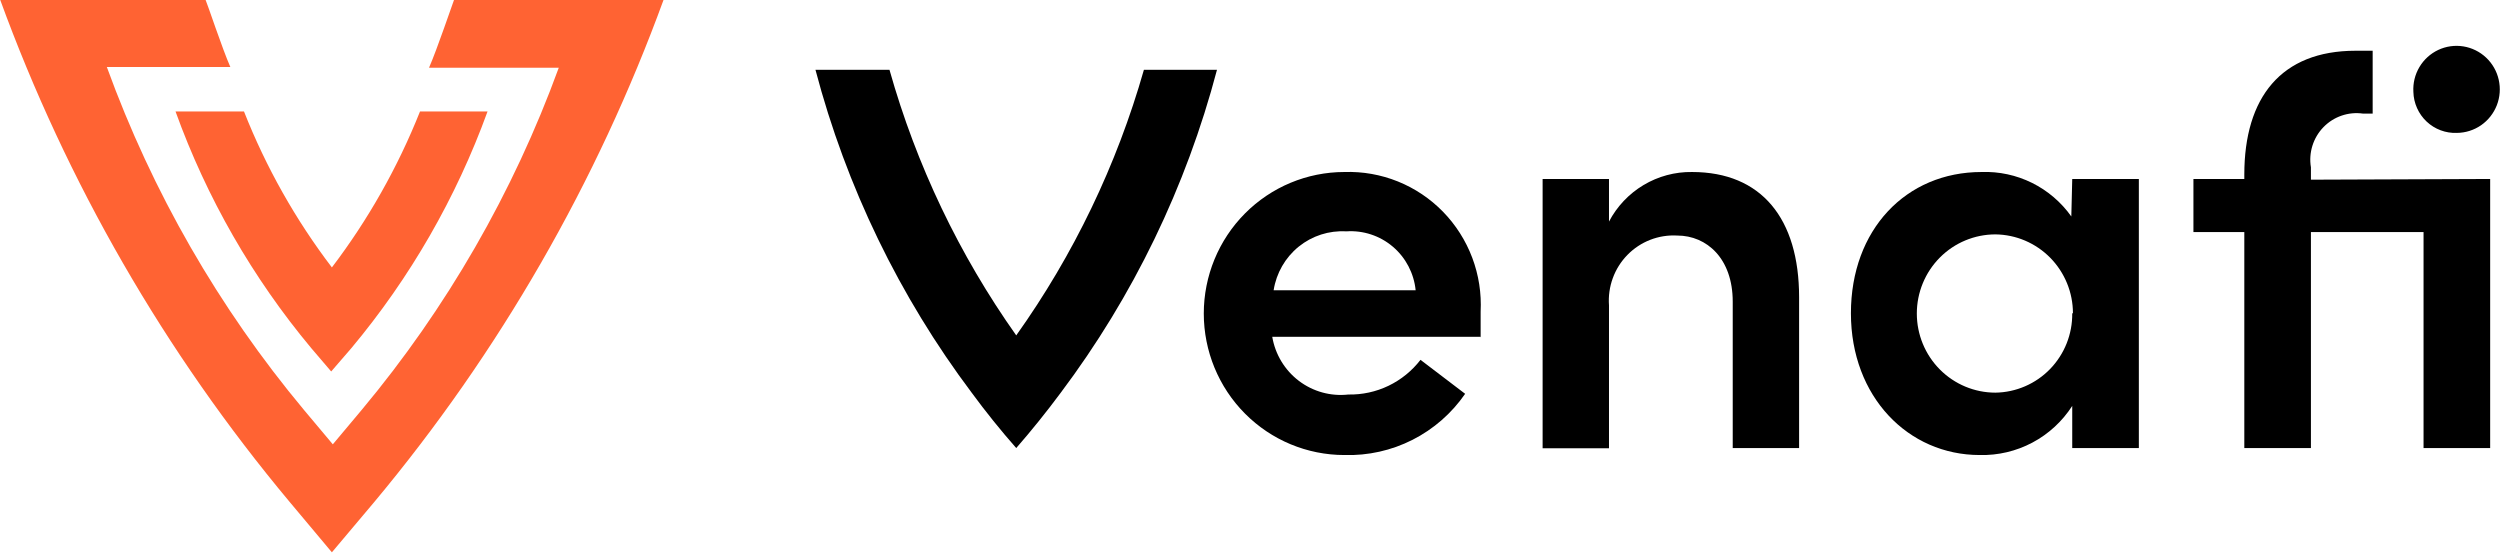 <?xml version="1.0" ?>
<svg xmlns="http://www.w3.org/2000/svg" viewBox="0 0 144.6 32" fill="none">
	<style>
		.cls0 { fill: black; }
		.cls1 { fill: #FF6333; }
	</style>
	<g clip-path="url(#clip0_101_33)">
		<path d="M 81.881,16.788 C 81.782,15.807 81.309,14.902 80.56,14.267 C 79.811,13.631 78.845,13.314 77.868,13.382 C 76.872,13.323 75.891,13.639 75.114,14.268 C 74.338,14.898 73.822,15.796 73.667,16.788 L 81.881,16.788 M 85.626,19.48 L 73.587,19.48 C 73.758,20.497 74.31,21.409 75.128,22.03 C 75.947,22.651 76.97,22.933 77.988,22.819 C 78.791,22.835 79.587,22.662 80.311,22.314 C 81.036,21.965 81.67,21.451 82.162,20.813 L 84.744,22.778 C 83.965,23.907 82.918,24.822 81.698,25.44 C 80.479,26.058 79.126,26.36 77.761,26.319 C 75.604,26.319 73.535,25.457 72.01,23.922 C 70.484,22.387 69.627,20.305 69.627,18.134 C 69.627,15.963 70.484,13.881 72.01,12.346 C 73.535,10.811 75.604,9.949 77.761,9.949 C 78.817,9.914 79.87,10.1 80.851,10.495 C 81.833,10.891 82.722,11.487 83.463,12.246 C 84.203,13.006 84.779,13.912 85.154,14.906 C 85.529,15.901 85.694,16.964 85.64,18.026 C 85.64,18.457 85.64,18.955 85.64,19.52" class="cls0"/>
		<path d="M 104.06,17.191 L 104.06,25.915 L 100.221,25.915 L 100.221,17.447 C 100.221,14.957 98.723,13.624 97.01,13.624 C 96.478,13.594 95.947,13.678 95.45,13.871 C 94.953,14.065 94.502,14.362 94.129,14.745 C 93.756,15.127 93.467,15.585 93.284,16.088 C 93.1,16.591 93.025,17.128 93.064,17.663 L 93.064,25.928 L 89.225,25.928 L 89.225,10.352 L 93.064,10.352 L 93.064,12.816 C 93.525,11.94 94.217,11.208 95.064,10.702 C 95.912,10.196 96.881,9.935 97.867,9.949 C 101.88,9.949 104.06,12.641 104.06,17.191" class="cls0"/>
		<path d="M 119.899,18.12 C 119.899,16.919 119.428,15.767 118.589,14.912 C 117.75,14.058 116.611,13.571 115.417,13.557 C 114.211,13.557 113.054,14.039 112.201,14.897 C 111.348,15.756 110.869,16.92 110.869,18.134 C 110.869,19.348 111.348,20.512 112.201,21.37 C 113.054,22.229 114.211,22.711 115.417,22.711 C 116.611,22.693 117.748,22.2 118.581,21.34 C 119.413,20.479 119.873,19.321 119.858,18.12 L 119.899,18.12 M 119.858,10.352 L 123.711,10.352 L 123.711,25.915 L 119.858,25.915 L 119.858,23.478 C 119.282,24.373 118.488,25.104 117.551,25.601 C 116.614,26.098 115.566,26.345 114.508,26.319 C 110.374,26.319 107.057,22.953 107.057,18.12 C 107.057,13.287 110.24,9.949 114.615,9.949 C 115.623,9.913 116.625,10.129 117.531,10.577 C 118.437,11.026 119.218,11.693 119.805,12.52 L 119.858,10.352" class="cls0"/>
		<path d="M 139.59,5.318 C 139.56,4.815 139.681,4.315 139.937,3.882 C 140.193,3.45 140.572,3.104 141.024,2.89 C 141.477,2.677 141.984,2.604 142.478,2.683 C 142.972,2.762 143.431,2.988 143.796,3.332 C 144.162,3.676 144.416,4.122 144.526,4.613 C 144.637,5.104 144.599,5.617 144.417,6.086 C 144.234,6.555 143.917,6.958 143.505,7.244 C 143.092,7.529 142.605,7.683 142.104,7.687 C 141.784,7.7 141.465,7.648 141.164,7.535 C 140.864,7.423 140.589,7.251 140.355,7.031 C 140.121,6.811 139.933,6.546 139.802,6.252 C 139.67,5.957 139.598,5.64 139.59,5.318 M 144.031,10.352 L 144.031,25.915 L 140.178,25.915 L 140.178,13.422 L 133.664,13.422 L 133.664,25.915 L 129.811,25.915 L 129.811,13.422 L 126.868,13.422 L 126.868,10.352 L 129.811,10.352 L 129.811,10.097 C 129.811,5.641 131.938,2.935 136.245,2.935 L 137.235,2.935 L 137.235,6.57 L 136.673,6.57 C 136.257,6.511 135.834,6.552 135.436,6.689 C 135.039,6.825 134.679,7.055 134.386,7.357 C 134.093,7.66 133.875,8.028 133.749,8.432 C 133.624,8.835 133.594,9.262 133.664,9.679 L 133.664,10.393 L 144.031,10.352" class="cls0"/>
		<path d="M 66.163,4.039 C 64.594,9.547 62.096,14.743 58.779,19.399 C 55.48,14.739 53,9.543 51.448,4.039 L 47.167,4.039 C 48.947,10.799 52.019,17.146 56.21,22.724 C 57.022,23.828 57.878,24.892 58.779,25.915 C 59.671,24.892 60.527,23.828 61.347,22.724 C 65.539,17.146 68.61,10.799 70.39,4.039 L 66.163,4.039" class="cls0"/>
		<path d="M 10.153,6.449 C 11.953,11.44 14.611,16.074 18.006,20.14 L 19.156,21.486 L 20.32,20.14 C 23.72,16.073 26.386,11.44 28.199,6.449 L 24.293,6.449 C 23.009,9.674 21.294,12.709 19.196,15.468 C 17.097,12.712 15.386,9.676 14.113,6.449 L 10.153,6.449" class="cls1"/>
		<path d="M 26.259,6.11097e-05 C 26.166,0.229 25.283,2.854 24.814,3.918 L 32.319,3.918 C 29.69,11.13 25.834,17.826 20.922,23.707 L 19.25,25.7 L 17.578,23.707 C 12.662,17.814 8.805,11.104 6.18,3.877 L 13.323,3.877 C 12.855,2.814 11.986,0.189 11.879,-0.04 L 0.0,-0.04 C 3.863,10.553 9.531,20.389 16.748,29.025 L 19.196,31.946 L 21.657,29.025 C 28.868,20.386 34.531,10.551 38.392,-0.04 L 26.259,6.11097e-05" class="cls1"/>
	</g>
	<defs>
		<clipPath id="clip0_101_33">
			<rect width="144.593" height="32" fill="white"/>
		</clipPath>
	</defs>
</svg>